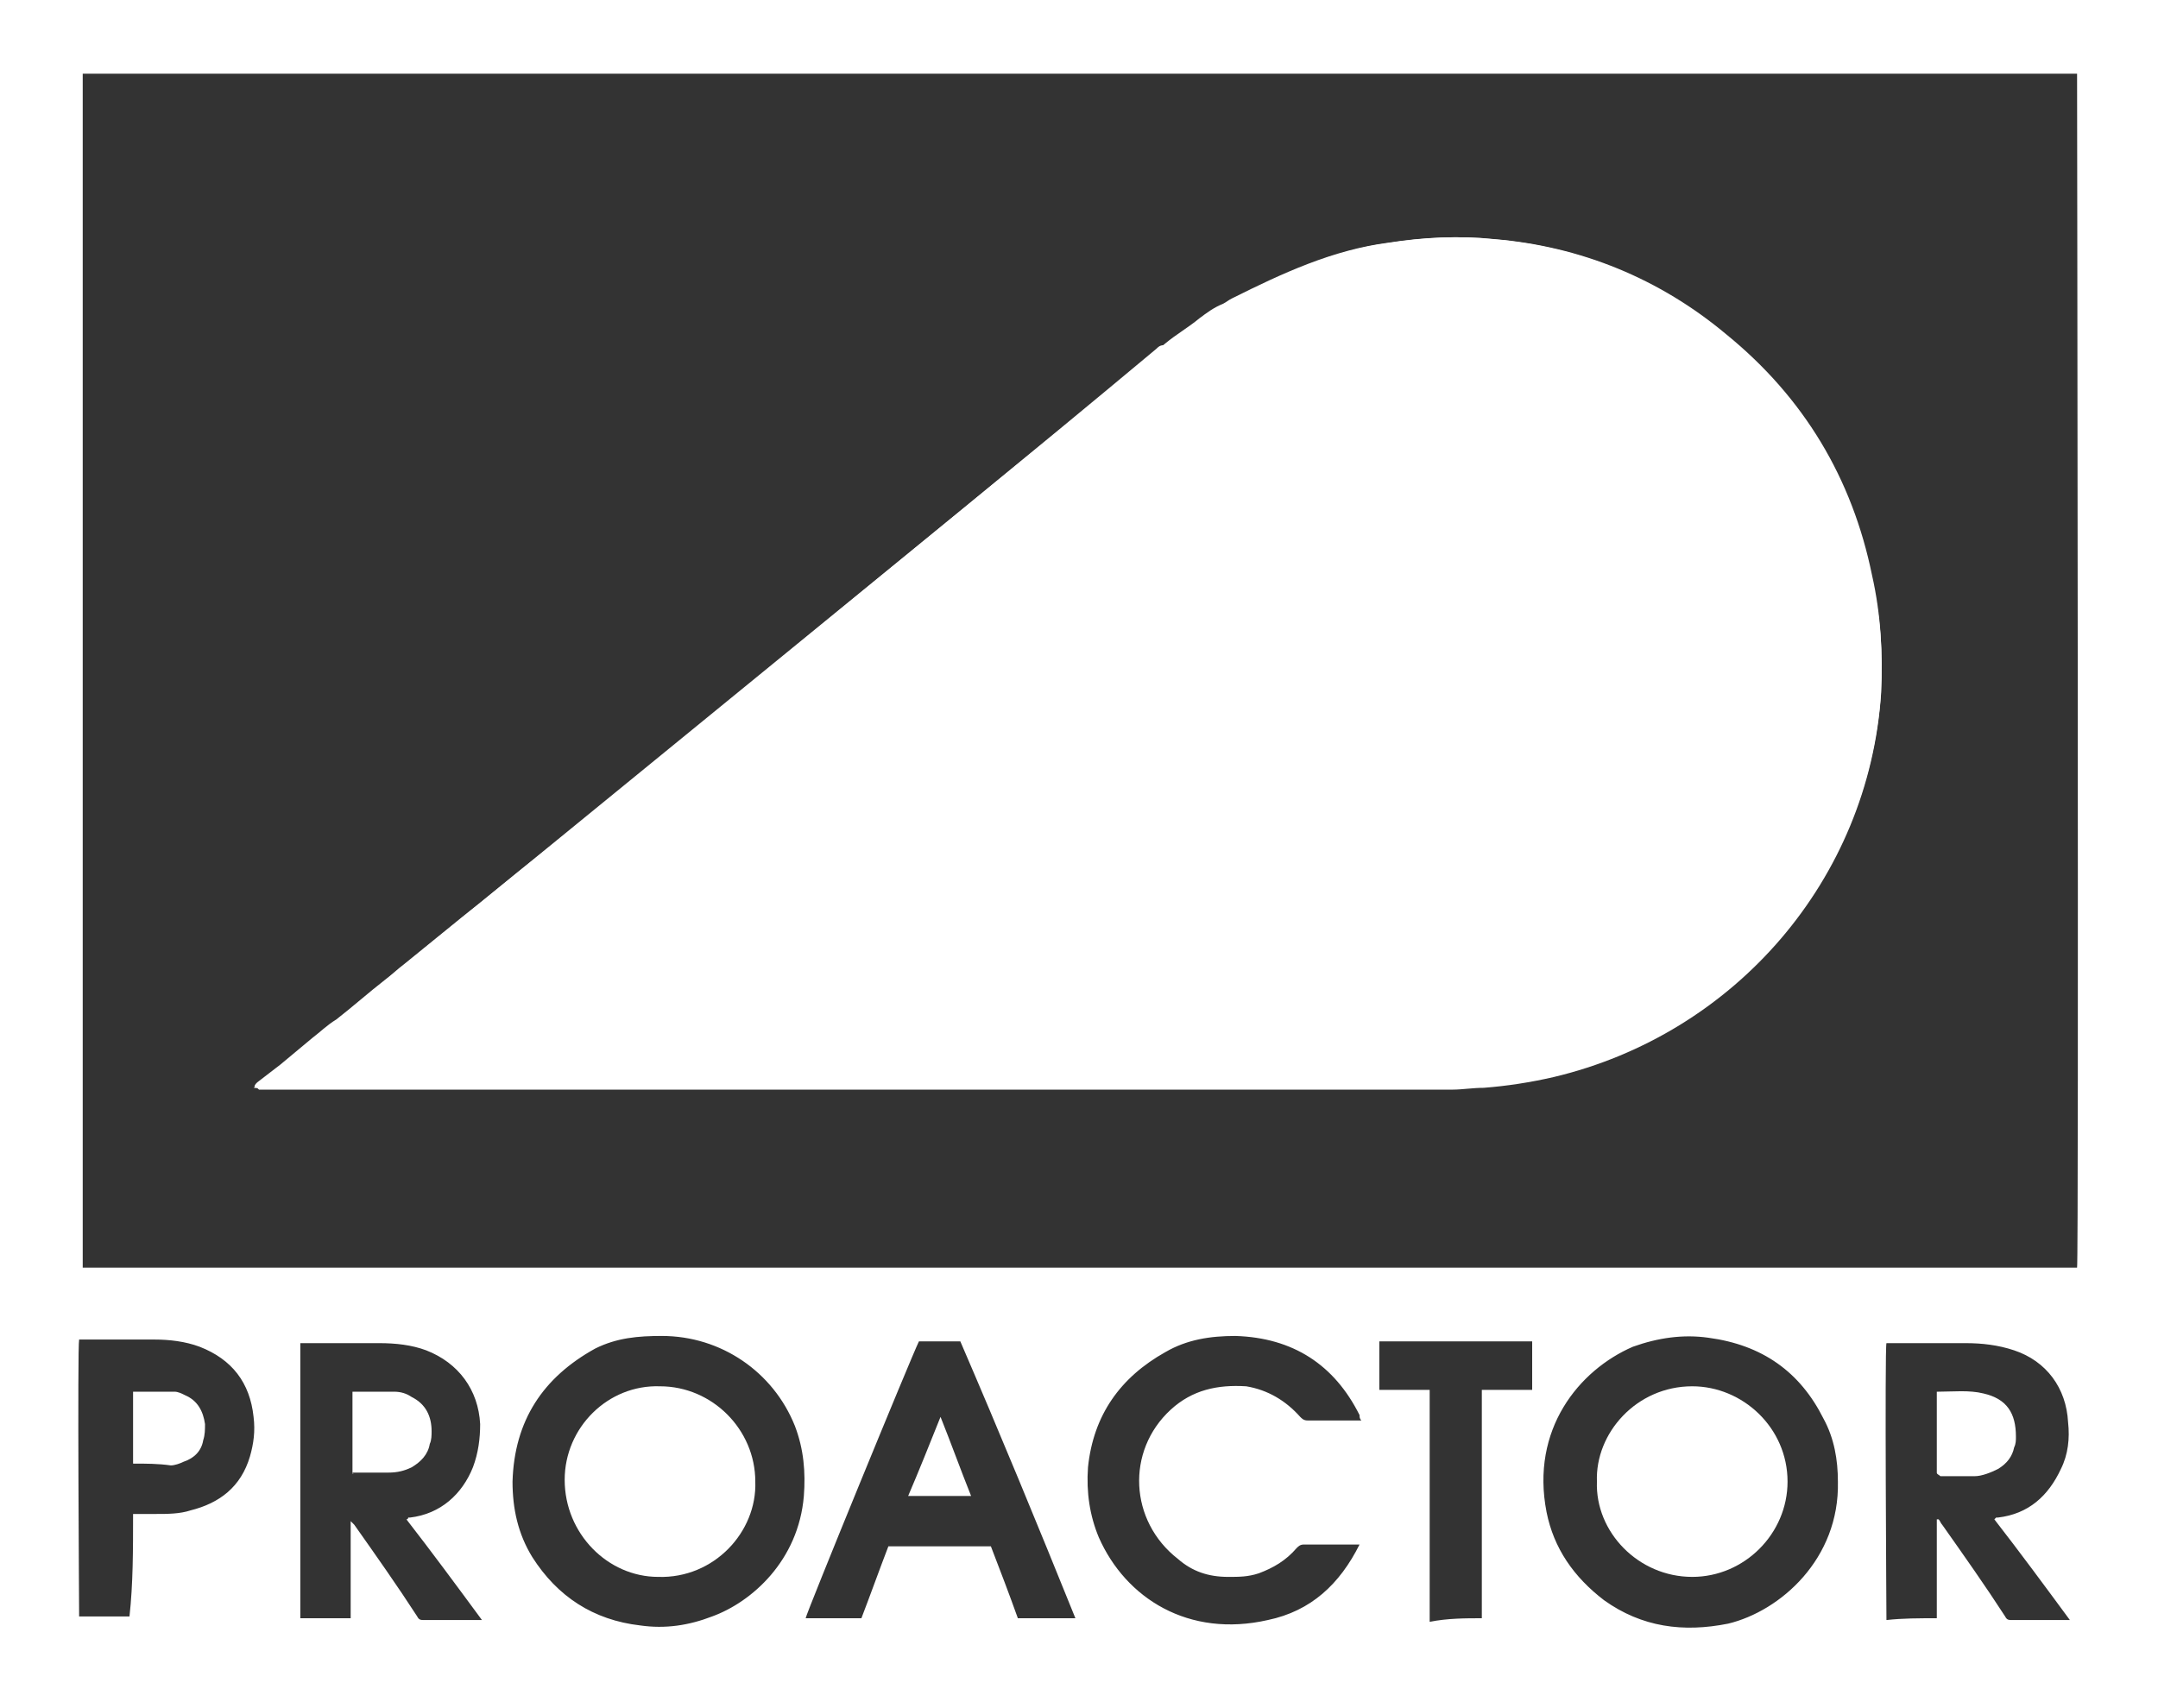 <?xml version="1.0" encoding="utf-8"?>
<!-- Generator: Adobe Illustrator 23.0.1, SVG Export Plug-In . SVG Version: 6.00 Build 0)  -->
<svg version="1.1" id="Слой_1" xmlns="http://www.w3.org/2000/svg" xmlns:xlink="http://www.w3.org/1999/xlink" x="0px" y="0px"
	 viewBox="0 0 120 95" style="enable-background:new 0 0 120 95;" xml:space="preserve">
<rect x="0" y="0" width="120" height="95" fill="#333333" stroke="none"/>
<style type="text/css">
	.st0{fill:#FFFFFF;}
	.st1{fill:none;}
</style>
<path class="st0" d="M0,0c40,0,80,0,120,0c0,31.7,0,63.4,0,95c-40,0-80,0-120,0C0,63.4,0,31.7,0,0z M4.6,70.5c37,0,74,0,110.9,0
	c0.1-0.3,0-66.2,0-66.4c-37,0-73.9,0-110.9,0C4.6,26.2,4.6,48.3,4.6,70.5z M102.2,82.4c0-1.2-0.2-2.4-0.8-3.5
	c-1.3-2.6-3.4-4.1-6.4-4.5c-1.4-0.2-2.8,0-4.2,0.5c-3,1.3-5.7,4.6-4.8,9.2c0.4,2,1.5,3.6,3.2,4.9c2.1,1.5,4.4,1.8,6.9,1.3
	C99,89.6,102.3,86.7,102.2,82.4z M28.5,82.4c0,1.5,0.3,2.9,1.1,4.2c1.4,2.2,3.4,3.5,6,3.8c1.4,0.2,2.7,0,4-0.5
	c2.2-0.8,4.8-3.1,5.1-6.7c0.1-1.3,0-2.6-0.5-3.9c-1.2-3-4.1-5-7.4-5c-1.3,0-2.5,0.1-3.7,0.7C30.2,76.6,28.6,79,28.5,82.4z M16.7,90
	c1,0,1.9,0,2.8,0c0-0.3,0-0.6,0-0.9s0-0.6,0-0.9s0-0.6,0-0.9s0-0.6,0-0.9s0-0.6,0-0.9s0-0.6,0-0.9c0.1,0.1,0.2,0.2,0.2,0.2
	c1.2,1.7,2.4,3.4,3.5,5.1c0.1,0.2,0.2,0.2,0.4,0.2c1,0,2,0,2.9,0c0.1,0,0.2,0,0.3,0c-1.4-1.9-2.8-3.8-4.2-5.6c0,0,0.1,0,0.1-0.1h0.1
	c1.7-0.2,2.9-1.3,3.5-2.8c0.3-0.8,0.4-1.6,0.4-2.4c-0.1-1.9-1.2-3.4-3-4.1c-0.8-0.3-1.7-0.4-2.6-0.4c-1.4,0-2.8,0-4.2,0
	c-0.1,0-0.2,0-0.2,0C16.7,79.8,16.7,84.9,16.7,90z M107.7,90c0-1.8,0-3.7,0-5.5c0,0,0,0,0.1,0c0.1,0.1,0.1,0.2,0.2,0.3
	c1.2,1.7,2.4,3.4,3.5,5.1c0.1,0.2,0.2,0.2,0.4,0.2c1,0,2,0,2.9,0c0.1,0,0.1,0,0.3,0c-1.4-1.9-2.8-3.8-4.2-5.6c0,0,0,0,0.1-0.1h0.1
	c1.7-0.2,2.8-1.2,3.5-2.7c0.4-0.8,0.5-1.7,0.4-2.6c-0.1-1.9-1.2-3.4-3-4c-0.9-0.3-1.8-0.4-2.7-0.4c-1.4,0-2.8,0-4.2,0
	c-0.1,0-0.2,0-0.2,0c-0.1,0.3,0,15.2,0,15.4C105.8,90,106.7,90,107.7,90z M47.9,90c0.5-1.3,1-2.7,1.5-4c1.9,0,3.8,0,5.7,0
	c0.5,1.3,1,2.6,1.5,4c1.1,0,2.1,0,3.2,0c-2.1-5.2-4.2-10.3-6.4-15.4c-0.8,0-1.6,0-2.3,0c-0.4,0.8-6.3,15.2-6.3,15.4
	C45.9,90,46.9,90,47.9,90z M75.6,85.9c-0.1,0-0.2,0-0.3,0c-0.9,0-1.8,0-2.8,0c-0.2,0-0.3,0.1-0.4,0.2c-0.6,0.7-1.3,1.1-2.1,1.4
	c-0.6,0.2-1.1,0.2-1.7,0.2c-1.1,0-2-0.3-2.8-1c-2.7-2.1-2.9-6-0.4-8.3c1.2-1.1,2.6-1.4,4.2-1.3c1.2,0.2,2.2,0.8,3,1.7
	c0.1,0.1,0.2,0.2,0.4,0.2c0.9,0,1.8,0,2.7,0c0.1,0,0.2,0,0.3,0c-0.1-0.1-0.1-0.2-0.1-0.3c-1.4-2.8-3.7-4.3-6.9-4.4
	c-1.4,0-2.7,0.2-3.9,0.9c-2.5,1.4-4,3.5-4.3,6.4c-0.1,1.4,0.1,2.7,0.6,3.9c1.5,3.4,5,5.6,9.4,4.6C72.9,89.6,74.5,88.1,75.6,85.9
	C75.5,86,75.5,86,75.6,85.9z M7.4,84.2c0.1,0,0.2,0,0.3,0c0.3,0,0.7,0,1,0c0.6,0,1.3,0,1.9-0.2c1.6-0.4,2.8-1.3,3.3-3
	c0.2-0.7,0.3-1.4,0.2-2.2c-0.2-1.9-1.2-3.2-3-3.9c-0.8-0.3-1.7-0.4-2.5-0.4c-1.3,0-2.6,0-4,0c-0.1,0-0.2,0-0.2,0
	c-0.1,0.4,0,15.2,0,15.4c0.9,0,1.8,0,2.8,0C7.4,88.1,7.4,86.2,7.4,84.2z M82.4,90c0-4.2,0-8.4,0-12.7c0.3,0,0.6,0,0.9,0s0.6,0,1,0
	c0.3,0,0.6,0,0.9,0c0-0.9,0-1.8,0-2.7c-2.9,0-5.7,0-8.5,0c0,0.9,0,1.8,0,2.7c0.9,0,1.9,0,2.8,0c0,0.5,0,0.9,0,1.3s0,0.8,0,1.3
	c0,0.4,0,0.9,0,1.3s0,0.8,0,1.3c0,0.4,0,0.8,0,1.3s0,0.8,0,1.3s0,0.8,0,1.3c0,0.4,0,0.9,0,1.3s0,0.8,0,1.3c0,0.4,0,0.8,0,1.2
	C80.5,90,81.5,90,82.4,90z"/>
<path class="st1" d="M102.2,82.4c0.1,4.4-3.2,7.2-6.1,7.9c-2.5,0.5-4.8,0.2-6.9-1.3c-1.7-1.2-2.8-2.8-3.2-4.9
	c-0.9-4.6,1.8-7.9,4.8-9.2c1.3-0.6,2.7-0.7,4.2-0.5c2.9,0.3,5,1.9,6.4,4.5C102,80,102.2,81.2,102.2,82.4z M88.8,82.4
	c-0.1,2.8,2.3,5.3,5.2,5.3s5.3-2.4,5.3-5.3s-2.4-5.3-5.3-5.3C91,77.1,88.7,79.6,88.8,82.4z"/>
<path class="st1" d="M28.5,82.4c0.1-3.4,1.7-5.9,4.7-7.4c1.1-0.6,2.4-0.7,3.7-0.7c3.3,0.1,6.2,2,7.4,5c0.5,1.2,0.6,2.5,0.5,3.9
	c-0.3,3.6-2.9,5.9-5.1,6.7c-1.3,0.5-2.6,0.6-4,0.5c-2.6-0.3-4.6-1.6-6-3.8C28.9,85.3,28.5,83.9,28.5,82.4z M42,82.4
	c0.1-2.8-2.3-5.3-5.2-5.3c-3,0-5.3,2.4-5.3,5.2c0,3,2.4,5.3,5.2,5.4C39.6,87.7,42,85.2,42,82.4z"/>
<path class="st1" d="M16.7,90c0-5.1,0-10.3,0-15.4c0.1,0,0.2,0,0.2,0c1.4,0,2.8,0,4.2,0c0.9,0,1.8,0.1,2.6,0.4
	c1.8,0.6,2.9,2.1,3,4.1c0,0.8,0,1.7-0.4,2.4c-0.7,1.6-1.8,2.6-3.5,2.8h-0.1c0,0,0,0-0.1,0.1c1.4,1.9,2.8,3.7,4.2,5.6
	c-0.1,0-0.2,0-0.3,0c-1,0-2,0-2.9,0c-0.2,0-0.3-0.1-0.4-0.2c-1.2-1.7-2.4-3.4-3.5-5.1c-0.1-0.1-0.1-0.2-0.2-0.2c0,0.3,0,0.6,0,0.9
	s0,0.6,0,0.9s0,0.6,0,0.9s0,0.6,0,0.9s0,0.6,0,0.9s0,0.6,0,0.9C18.6,90,17.7,90,16.7,90z M19.6,81.9L19.6,81.9c0.7,0,1.4,0,2,0
	c0.4,0,0.9-0.1,1.3-0.3c0.5-0.3,0.9-0.7,1-1.3c0-0.2,0.1-0.5,0.1-0.7c0-0.8-0.3-1.5-1.1-1.9c-0.3-0.2-0.6-0.3-1-0.3
	c-0.7,0-1.5,0-2.2,0c0,0,0,0-0.1,0C19.6,78.9,19.6,80.4,19.6,81.9z"/>
<path class="st1" d="M107.7,90c-1,0-1.9,0-2.8,0c-0.1-0.2-0.1-15.1,0-15.4c0.1,0,0.1,0,0.2,0c1.4,0,2.8,0,4.2,0
	c0.9,0,1.8,0.1,2.7,0.4c1.8,0.6,2.9,2.1,3,4c0.1,0.9,0,1.8-0.4,2.6c-0.7,1.5-1.8,2.4-3.5,2.7H111c0,0,0,0-0.1,0.1
	c1.4,1.9,2.8,3.7,4.2,5.6c-0.1,0-0.2,0-0.3,0c-1,0-2,0-2.9,0c-0.2,0-0.3-0.1-0.4-0.2c-1.2-1.7-2.4-3.4-3.5-5.1
	c-0.1-0.1-0.1-0.2-0.2-0.3c0,0,0,0-0.1,0C107.7,86.4,107.7,88.2,107.7,90z M107.7,81.9C107.8,81.9,107.8,81.9,107.7,81.9
	c0.7,0,1.4,0,2,0c0.5,0,0.9-0.1,1.3-0.4c0.5-0.3,0.8-0.6,0.9-1.2c0-0.2,0.1-0.4,0.1-0.6c0-1.3-0.5-2.1-1.8-2.4l0,0
	c-0.8-0.2-1.7-0.1-2.5-0.1c0,0,0,0-0.1,0C107.7,78.9,107.7,80.4,107.7,81.9z"/>
<path class="st1" d="M47.9,90c-1.1,0-2.1,0-3.1,0c0-0.2,5.9-14.7,6.3-15.4c0.8,0,1.5,0,2.3,0c2.1,5.1,4.2,10.3,6.4,15.4
	c-1.1,0-2.1,0-3.2,0c-0.5-1.3-1-2.6-1.5-4c-1.9,0-3.7,0-5.7,0C49,87.4,48.5,88.7,47.9,90z M52.3,78.8L52.3,78.8
	c-0.6,1.5-1.2,2.9-1.8,4.4c1.2,0,2.3,0,3.5,0C53.5,81.8,52.9,80.3,52.3,78.8z"/>
<path class="st1" d="M75.6,85.9c0,0.1,0,0.1-0.1,0.2c-1.1,2.1-2.7,3.6-5.1,4.2c-4.4,1-7.9-1.2-9.4-4.6c-0.5-1.3-0.7-2.6-0.6-3.9
	c0.2-2.9,1.7-5,4.3-6.4c1.2-0.7,2.5-0.9,3.9-0.9c3.1,0.1,5.4,1.6,6.9,4.4c0,0.1,0.1,0.2,0.1,0.3c-0.1,0-0.2,0-0.3,0
	c-0.9,0-1.8,0-2.7,0c-0.2,0-0.3-0.1-0.4-0.2c-0.8-0.9-1.8-1.5-3-1.7c-1.6-0.2-3,0.2-4.2,1.3c-2.5,2.3-2.3,6.3,0.4,8.3
	c0.8,0.6,1.8,0.9,2.8,1c0.6,0,1.1,0,1.7-0.2c0.8-0.3,1.6-0.7,2.1-1.4c0.1-0.1,0.2-0.2,0.4-0.2c0.9,0,1.8,0,2.8,0
	C75.4,85.9,75.4,85.9,75.6,85.9z"/>
<path class="st1" d="M7.4,84.2c0,2,0,3.9,0,5.8c-1,0-1.9,0-2.8,0c-0.1-0.2-0.1-15,0-15.4c0.1,0,0.1,0,0.2,0c1.3,0,2.6,0,4,0
	c0.9,0,1.7,0.1,2.5,0.4c1.8,0.7,2.8,2,3,3.9c0.1,0.7,0,1.5-0.2,2.2c-0.5,1.6-1.7,2.6-3.3,3c-0.6,0.1-1.3,0.2-1.9,0.2
	c-0.3,0-0.7,0-1,0C7.6,84.2,7.5,84.2,7.4,84.2z M7.4,81.4c0.7,0,1.4,0,2.1,0c0.2,0,0.5-0.1,0.7-0.2c0.6-0.2,0.9-0.6,1.1-1.2
	c0.1-0.3,0.1-0.6,0.1-0.9c0-0.7-0.4-1.3-1.1-1.6c-0.2-0.1-0.4-0.2-0.6-0.2c-0.7,0-1.5,0-2.2,0c0,0,0,0-0.1,0
	C7.4,78.7,7.4,80.1,7.4,81.4z"/>
<path class="st1" d="M82.4,90c-1,0-1.9,0-2.9,0c0-0.4,0-0.8,0-1.2c0-0.4,0-0.8,0-1.3c0-0.4,0-0.9,0-1.3s0-0.8,0-1.3s0-0.8,0-1.3
	s0-0.8,0-1.3c0-0.4,0-0.8,0-1.3c0-0.4,0-0.9,0-1.3s0-0.8,0-1.3c0-0.4,0-0.8,0-1.3c-1,0-1.9,0-2.8,0c0-0.9,0-1.8,0-2.7
	c2.8,0,5.7,0,8.5,0c0,0.9,0,1.8,0,2.7c-0.3,0-0.6,0-0.9,0s-0.6,0-1,0c-0.3,0-0.6,0-0.9,0C82.4,81.6,82.4,85.8,82.4,90z"/>
<path class="st0" d="M14.2,60.5c-0.1-0.1,0-0.2,0.1-0.3c0.4-0.3,0.9-0.7,1.3-1c0.6-0.5,1.2-1,1.8-1.5c0.4-0.3,0.8-0.7,1.3-1
	c0.9-0.7,1.8-1.5,2.7-2.2c0.4-0.3,0.7-0.6,1.1-0.9c1.1-0.9,2.1-1.7,3.2-2.6c1.4-1.1,2.7-2.2,4.1-3.3s2.7-2.2,4.1-3.3
	c2.8-2.3,5.5-4.5,8.3-6.8c7.4-6.1,14.8-12.1,22.1-18.2c0.1-0.1,0.2-0.2,0.4-0.2c0.1,0,0.2-0.1,0.2-0.1c0.6-0.5,1.3-0.9,1.9-1.4
	c0.4-0.3,0.8-0.6,1.3-0.8c0.2-0.1,0.3-0.2,0.5-0.3c2.8-1.4,5.6-2.7,8.7-3.1c1.9-0.3,3.9-0.4,5.8-0.2c4.8,0.4,9.2,2.2,12.9,5.3
	c4.3,3.5,7,8,8.1,13.4c0.5,2.2,0.6,4.4,0.5,6.6c-0.7,10.3-8.1,18.9-18.2,21.3c-1.3,0.3-2.6,0.5-3.9,0.6c-0.6,0-1.2,0.1-1.7,0.1
	c-20.9,0-41.9,0-62.8,0c-1,0-2,0-3,0c-0.2,0-0.4,0-0.6,0C14.3,60.5,14.3,60.5,14.2,60.5z"/>
<path class="st0" d="M88.8,82.4c-0.1-2.7,2.2-5.3,5.3-5.3c2.8,0,5.3,2.3,5.3,5.3c0,2.9-2.4,5.3-5.3,5.3
	C91.1,87.7,88.7,85.2,88.8,82.4z"/>
<path class="st0" d="M42,82.4c0.1,2.8-2.3,5.4-5.4,5.3c-2.8,0-5.2-2.4-5.2-5.4c0-2.9,2.4-5.3,5.3-5.2C39.6,77.1,42,79.5,42,82.4z"/>
<path class="st0" d="M19.6,81.9c0-1.5,0-3,0-4.5h0.1c0.7,0,1.5,0,2.2,0c0.4,0,0.7,0.1,1,0.3c0.8,0.4,1.1,1.1,1.1,1.9
	c0,0.2,0,0.5-0.1,0.7c-0.1,0.6-0.5,1-1,1.3c-0.4,0.2-0.8,0.3-1.3,0.3C21,81.9,20.3,81.9,19.6,81.9C19.7,82,19.6,82,19.6,81.9z"/>
<path class="st0" d="M107.7,81.9c0-1.5,0-3,0-4.5c0,0,0,0,0.1,0c0.8,0,1.7-0.1,2.5,0.1l0,0c1.3,0.3,1.8,1.1,1.8,2.4
	c0,0.2,0,0.4-0.1,0.6c-0.1,0.5-0.4,0.9-0.9,1.2c-0.4,0.2-0.9,0.4-1.3,0.4c-0.6,0-1.3,0-1.9,0C107.8,82,107.7,82,107.7,81.9z"/>
<path class="st0" d="M52.3,78.8c0.6,1.5,1.1,2.9,1.7,4.4c-1.2,0-2.3,0-3.5,0C51.1,81.8,51.7,80.3,52.3,78.8L52.3,78.8z"/>
<path class="st0" d="M7.4,81.4c0-1.4,0-2.7,0-4h0.1c0.7,0,1.5,0,2.2,0c0.2,0,0.4,0.1,0.6,0.2c0.7,0.3,1,0.9,1.1,1.6
	c0,0.3,0,0.6-0.1,0.9c-0.1,0.6-0.5,1-1.1,1.2c-0.2,0.1-0.5,0.2-0.7,0.2C8.8,81.4,8.1,81.4,7.4,81.4z"/>
<path class="st1" d="M115.5,4.1H4.6v66.4h110.9C115.6,70.1,115.6,4.3,115.5,4.1z M64.7,19.2l-0.3,0.1C64.5,19.2,64.5,19.2,64.7,19.2
	z M104.6,38.5c-0.7,10.3-8.1,18.9-18.2,21.3c-1.3,0.3-2.6,0.5-3.9,0.6c-0.6,0-1.2,0.1-1.7,0.1c-20.9,0-41.9,0-62.8,0c-1,0-2,0-3,0
	c-0.2,0-0.4,0-0.6,0c-0.1,0-0.2,0-0.2,0l0,0l50.6-41.3l0.1-0.1c0.6-0.5,1.3-0.9,1.9-1.4c0.4-0.3,0.8-0.6,1.3-0.8
	c0.2-0.1,0.3-0.2,0.5-0.3c2.8-1.4,5.6-2.7,8.7-3.1c1.9-0.3,3.9-0.4,5.8-0.2c4.8,0.4,9.2,2.2,12.9,5.3c4.3,3.5,7,8,8.1,13.4
	C104.6,34.1,104.7,36.3,104.6,38.5z"/>
<path class="st1" d="M104.6,38.5c-0.7,10.3-8.1,18.9-18.2,21.3c-1.3,0.3-2.6,0.5-3.9,0.6c-0.6,0-1.2,0.1-1.7,0.1
	c-20.9,0-41.9,0-62.8,0c-1,0-2,0-3,0c-0.2,0-0.4,0-0.6,0c-0.1,0-0.2,0-0.2,0l0,0l50.6-41.3l0.1-0.1c0.6-0.5,1.3-0.9,1.9-1.4
	c0.4-0.3,0.8-0.6,1.3-0.8c0.2-0.1,0.3-0.2,0.5-0.3c2.8-1.4,5.6-2.7,8.7-3.1c1.9-0.3,3.9-0.4,5.8-0.2c4.8,0.4,9.2,2.2,12.9,5.3
	c4.3,3.5,7,8,8.1,13.4C104.6,34.1,104.7,36.3,104.6,38.5z"/>
<path class="st0" d="M104.6,38.5c-0.7,10.3-8.1,18.9-18.2,21.3c-1.3,0.3-2.6,0.5-3.9,0.6c-0.6,0-68.4,0.1-68.4,0.1l50.7-41.4
	c0.6-0.5,1.3-0.9,1.9-1.4c0.4-0.3,0.8-0.6,1.3-0.8c0.2-0.1,0.3-0.2,0.5-0.3c2.8-1.4,5.6-2.7,8.7-3.1c1.9-0.3,3.9-0.4,5.8-0.2
	c4.8,0.4,9.2,2.2,12.9,5.3c4.3,3.5,7,8,8.1,13.4C104.6,34.1,104.7,36.3,104.6,38.5z"/>
</svg>
